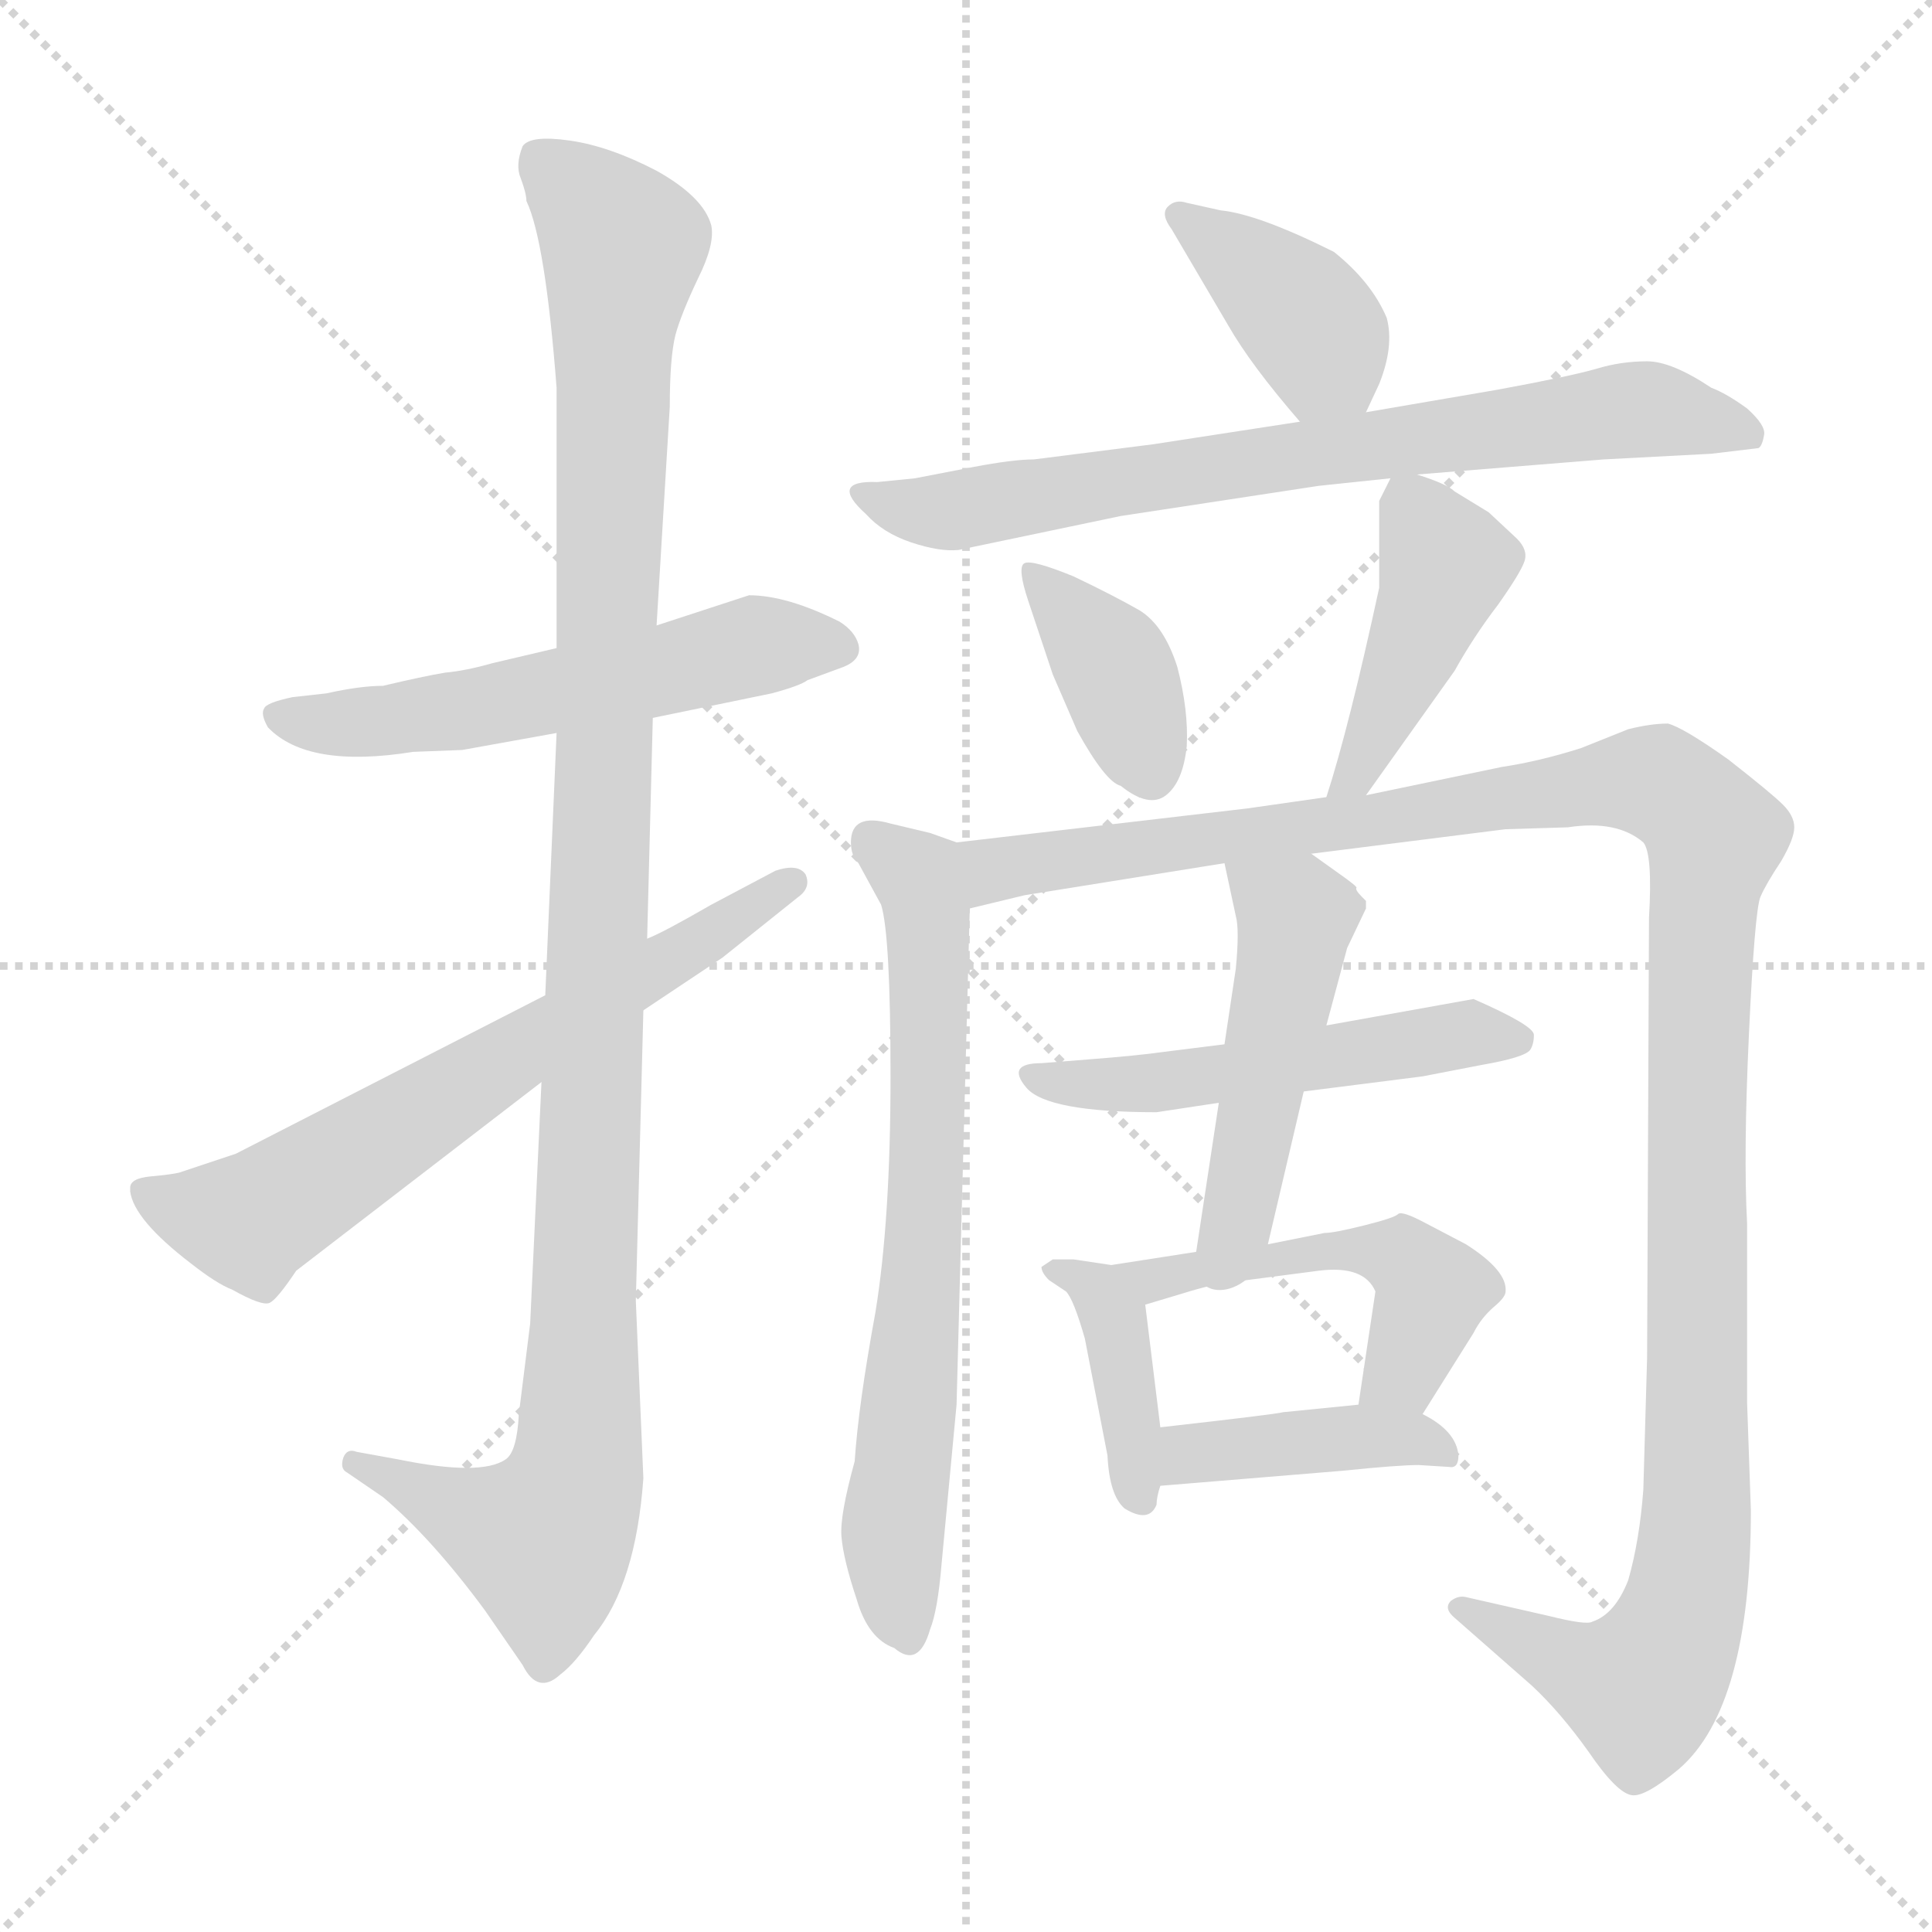 <svg xmlns="http://www.w3.org/2000/svg" version="1.1" viewBox="0 0 1024 1024">
  <g stroke="lightgray" stroke-dasharray="1,1" stroke-width="1" transform="scale(4, 4)">
    <line x1="0" y1="0" x2="256" y2="256" />
    <line x1="256" y1="0" x2="0" y2="256" />
    <line x1="128" y1="0" x2="128" y2="256" />
    <line x1="0" y1="128" x2="256" y2="128" />
  </g>
  <g transform="scale(1.0, -1.0) translate(0.0, -793.50)">
    <style type="text/css">
      
        @keyframes keyframes0 {
          from {
            stroke: blue;
            stroke-dashoffset: 556;
            stroke-width: 128;
          }
          64% {
            animation-timing-function: step-end;
            stroke: blue;
            stroke-dashoffset: 0;
            stroke-width: 128;
          }
          to {
            stroke: black;
            stroke-width: 1024;
          }
        }
        #make-me-a-hanzi-animation-0 {
          animation: keyframes0 0.702s both;
          animation-delay: 0s;
          animation-timing-function: linear;
        }
      
        @keyframes keyframes1 {
          from {
            stroke: blue;
            stroke-dashoffset: 1120;
            stroke-width: 128;
          }
          78% {
            animation-timing-function: step-end;
            stroke: blue;
            stroke-dashoffset: 0;
            stroke-width: 128;
          }
          to {
            stroke: black;
            stroke-width: 1024;
          }
        }
        #make-me-a-hanzi-animation-1 {
          animation: keyframes1 1.161s both;
          animation-delay: 0.702s;
          animation-timing-function: linear;
        }
      
        @keyframes keyframes2 {
          from {
            stroke: blue;
            stroke-dashoffset: 653;
            stroke-width: 128;
          }
          68% {
            animation-timing-function: step-end;
            stroke: blue;
            stroke-dashoffset: 0;
            stroke-width: 128;
          }
          to {
            stroke: black;
            stroke-width: 1024;
          }
        }
        #make-me-a-hanzi-animation-2 {
          animation: keyframes2 0.781s both;
          animation-delay: 1.864s;
          animation-timing-function: linear;
        }
      
        @keyframes keyframes3 {
          from {
            stroke: blue;
            stroke-dashoffset: 391;
            stroke-width: 128;
          }
          56% {
            animation-timing-function: step-end;
            stroke: blue;
            stroke-dashoffset: 0;
            stroke-width: 128;
          }
          to {
            stroke: black;
            stroke-width: 1024;
          }
        }
        #make-me-a-hanzi-animation-3 {
          animation: keyframes3 0.568s both;
          animation-delay: 2.645s;
          animation-timing-function: linear;
        }
      
        @keyframes keyframes4 {
          from {
            stroke: blue;
            stroke-dashoffset: 729;
            stroke-width: 128;
          }
          70% {
            animation-timing-function: step-end;
            stroke: blue;
            stroke-dashoffset: 0;
            stroke-width: 128;
          }
          to {
            stroke: black;
            stroke-width: 1024;
          }
        }
        #make-me-a-hanzi-animation-4 {
          animation: keyframes4 0.843s both;
          animation-delay: 3.214s;
          animation-timing-function: linear;
        }
      
        @keyframes keyframes5 {
          from {
            stroke: blue;
            stroke-dashoffset: 380;
            stroke-width: 128;
          }
          55% {
            animation-timing-function: step-end;
            stroke: blue;
            stroke-dashoffset: 0;
            stroke-width: 128;
          }
          to {
            stroke: black;
            stroke-width: 1024;
          }
        }
        #make-me-a-hanzi-animation-5 {
          animation: keyframes5 0.559s both;
          animation-delay: 4.057s;
          animation-timing-function: linear;
        }
      
        @keyframes keyframes6 {
          from {
            stroke: blue;
            stroke-dashoffset: 429;
            stroke-width: 128;
          }
          58% {
            animation-timing-function: step-end;
            stroke: blue;
            stroke-dashoffset: 0;
            stroke-width: 128;
          }
          to {
            stroke: black;
            stroke-width: 1024;
          }
        }
        #make-me-a-hanzi-animation-6 {
          animation: keyframes6 0.599s both;
          animation-delay: 4.616s;
          animation-timing-function: linear;
        }
      
        @keyframes keyframes7 {
          from {
            stroke: blue;
            stroke-dashoffset: 688;
            stroke-width: 128;
          }
          69% {
            animation-timing-function: step-end;
            stroke: blue;
            stroke-dashoffset: 0;
            stroke-width: 128;
          }
          to {
            stroke: black;
            stroke-width: 1024;
          }
        }
        #make-me-a-hanzi-animation-7 {
          animation: keyframes7 0.81s both;
          animation-delay: 5.215s;
          animation-timing-function: linear;
        }
      
        @keyframes keyframes8 {
          from {
            stroke: blue;
            stroke-dashoffset: 1232;
            stroke-width: 128;
          }
          80% {
            animation-timing-function: step-end;
            stroke: blue;
            stroke-dashoffset: 0;
            stroke-width: 128;
          }
          to {
            stroke: black;
            stroke-width: 1024;
          }
        }
        #make-me-a-hanzi-animation-8 {
          animation: keyframes8 1.253s both;
          animation-delay: 6.025s;
          animation-timing-function: linear;
        }
      
        @keyframes keyframes9 {
          from {
            stroke: blue;
            stroke-dashoffset: 512;
            stroke-width: 128;
          }
          63% {
            animation-timing-function: step-end;
            stroke: blue;
            stroke-dashoffset: 0;
            stroke-width: 128;
          }
          to {
            stroke: black;
            stroke-width: 1024;
          }
        }
        #make-me-a-hanzi-animation-9 {
          animation: keyframes9 0.667s both;
          animation-delay: 7.278s;
          animation-timing-function: linear;
        }
      
        @keyframes keyframes10 {
          from {
            stroke: blue;
            stroke-dashoffset: 472;
            stroke-width: 128;
          }
          61% {
            animation-timing-function: step-end;
            stroke: blue;
            stroke-dashoffset: 0;
            stroke-width: 128;
          }
          to {
            stroke: black;
            stroke-width: 1024;
          }
        }
        #make-me-a-hanzi-animation-10 {
          animation: keyframes10 0.634s both;
          animation-delay: 7.944s;
          animation-timing-function: linear;
        }
      
        @keyframes keyframes11 {
          from {
            stroke: blue;
            stroke-dashoffset: 396;
            stroke-width: 128;
          }
          56% {
            animation-timing-function: step-end;
            stroke: blue;
            stroke-dashoffset: 0;
            stroke-width: 128;
          }
          to {
            stroke: black;
            stroke-width: 1024;
          }
        }
        #make-me-a-hanzi-animation-11 {
          animation: keyframes11 0.572s both;
          animation-delay: 8.578s;
          animation-timing-function: linear;
        }
      
        @keyframes keyframes12 {
          from {
            stroke: blue;
            stroke-dashoffset: 492;
            stroke-width: 128;
          }
          62% {
            animation-timing-function: step-end;
            stroke: blue;
            stroke-dashoffset: 0;
            stroke-width: 128;
          }
          to {
            stroke: black;
            stroke-width: 1024;
          }
        }
        #make-me-a-hanzi-animation-12 {
          animation: keyframes12 0.65s both;
          animation-delay: 9.151s;
          animation-timing-function: linear;
        }
      
        @keyframes keyframes13 {
          from {
            stroke: blue;
            stroke-dashoffset: 405;
            stroke-width: 128;
          }
          57% {
            animation-timing-function: step-end;
            stroke: blue;
            stroke-dashoffset: 0;
            stroke-width: 128;
          }
          to {
            stroke: black;
            stroke-width: 1024;
          }
        }
        #make-me-a-hanzi-animation-13 {
          animation: keyframes13 0.58s both;
          animation-delay: 9.801s;
          animation-timing-function: linear;
        }
      
    </style>
    
      <path d="M 346 413 L 409 426 Q 424 430 428 433 L 447 440 Q 457 444 455 452 Q 453 459 445 464 Q 417 478 397 478 L 348 462 L 295 450 L 261 442 Q 247 438 236 437 Q 224 435 203 430 Q 191 430 173 426 L 155 424 Q 141 421 140 418 Q 138 415 142 408 Q 163 386 219 395 L 245 396 L 295 405 L 346 413 Z" fill="lightgray" />
    
      <path d="M 341 10 L 337 104 L 341 258 L 343 296 L 346 413 L 348 462 L 355 578 Q 355 604 358 616 Q 361 627 370 646 Q 379 664 377 674 Q 373 689 348 703 Q 323 716 302 719 Q 281 722 277 716 Q 273 706 276 699 Q 279 691 279 687 Q 289 666 295 588 L 295 450 L 295 405 L 289 266 L 287 220 L 281 92 L 275 44 Q 274 24 268 20 Q 255 11 211 20 L 189 24 Q 184 26 182 21 Q 180 15 184 13 L 203 0 Q 229 -22 257 -60 L 277 -89 Q 285 -105 297 -94 Q 305 -88 315 -73 Q 337 -46 341 10 Z" fill="lightgray" />
    
      <path d="M 341 258 L 383 286 L 423 318 Q 430 323 427 330 Q 423 336 411 332 L 377 314 Q 351 299 343 296 L 289 266 L 125 182 L 95 172 Q 91 171 80 170 Q 69 169 69 164 L 69 162 Q 71 147 101 124 Q 115 113 123 110 Q 139 101 143 103 Q 147 105 157 120 L 287 220 L 341 258 Z" fill="lightgray" />
    
      <path d="M 724 575 L 731 590 Q 739 610 735 625 Q 727 644 707 660 Q 667 680 647 682 L 629 686 Q 623 688 619 684 Q 615 680 621 672 L 651 621 Q 663 600 689 570 C 709 547 711 548 724 575 Z" fill="lightgray" />
    
      <path d="M 751 542 L 850 550 L 907 553 L 932 556 Q 934 557 935 563 Q 936 568 926 577 Q 915 585 907 588 Q 886 602 873 602 Q 859 602 846 598 Q 832 594 794 587 L 724 575 L 689 570 L 611 558 L 548 550 Q 537 550 516 546 L 485 540 L 465 538 Q 439 539 459 521 Q 468 511 483 506 Q 498 501 508 502 L 594 520 L 699 536 L 737 540 L 751 542 Z" fill="lightgray" />
    
      <path d="M 569 488 Q 547 497 543 495 Q 539 493 545 475 L 558 436 L 571 406 Q 586 379 594 377 Q 609 365 618 372 Q 627 379 629 398 Q 630 417 624 440 Q 617 462 604 470 Q 590 478 569 488 Z" fill="lightgray" />
    
      <path d="M 724 372 L 771 438 Q 781 456 794 473 Q 806 490 808 496 Q 810 502 804 508 L 789 522 L 771 533 Q 767 537 751 542 C 740 546 740 546 737 540 L 731 528 L 731 482 Q 715 408 703 371 C 694 342 707 348 724 372 Z" fill="lightgray" />
    
      <path d="M 507 347 L 493 352 L 472 357 Q 451 363 451 347 Q 451 340 455 336 L 467 314 Q 472 298 472 223 Q 472 147 464 98 Q 455 49 453 19 Q 445 -10 446 -21 Q 447 -33 454 -54 Q 460 -75 474 -80 Q 487 -91 493 -70 Q 497 -60 499 -36 L 507 49 L 514 312 C 515 342 515 344 507 347 Z" fill="lightgray" />
    
      <path d="M 695 341 L 798 354 L 831 355 Q 857 359 871 347 Q 876 341 874 307 L 873 74 L 871 4 Q 869 -23 863 -44 Q 856 -62 844 -66 Q 841 -68 821 -63 L 777 -53 Q 773 -52 769 -55 Q 765 -59 771 -64 L 812 -100 Q 827 -114 842 -135 Q 857 -157 865 -158 Q 872 -159 890 -144 Q 928 -111 928 -7 L 926 50 L 926 145 Q 924 182 927 246 Q 930 310 933 318 Q 936 325 944 337 Q 951 349 951 355 Q 951 361 945 367 Q 939 373 916 391 Q 892 408 884 410 Q 875 410 863 407 L 838 397 Q 816 390 796 387 L 724 372 L 703 371 L 661 365 L 507 347 C 477 344 485 305 514 312 L 543 319 L 649 336 L 695 341 Z" fill="lightgray" />
    
      <path d="M 613 204 L 646 209 L 691 215 L 754 223 L 785 229 Q 808 233 811 237 Q 813 240 813 245 Q 813 250 781 264 L 703 250 L 649 240 L 617 236 Q 603 234 577 232 L 552 230 Q 533 230 544 217 Q 555 204 613 204 Z" fill="lightgray" />
    
      <path d="M 646 209 L 634 130 C 629 100 665 105 672 134 L 691 215 L 703 250 L 714 291 L 724 312 L 724 316 L 722 318 Q 718 322 719 323 Q 719 324 709 331 L 695 341 C 671 358 643 365 649 336 L 655 308 Q 657 301 655 280 L 649 240 L 646 209 Z" fill="lightgray" />
    
      <path d="M 589 123 L 569 126 L 558 126 L 552 122 Q 552 119 556 115 L 565 109 Q 569 105 575 84 L 587 22 Q 588 1 596 -6 Q 609 -14 613 -4 Q 613 0 615 6 L 615 37 L 607 102 C 605 121 605 121 589 123 Z" fill="lightgray" />
    
      <path d="M 634 130 L 589 123 C 559 118 578 93 607 102 L 627 108 Q 643 113 653 114 L 699 120 Q 723 123 729 109 L 720 49 C 716 19 738 19 754 44 L 781 87 Q 785 95 792 101 Q 798 106 798 109 Q 799 120 777 134 L 756 145 Q 743 152 741 150 Q 739 148 723 144 Q 707 140 702 140 L 672 134 L 634 130 Z" fill="lightgray" />
    
      <path d="M 615 6 L 712 14 Q 741 17 752 17 L 768 16 Q 773 15 773 22 Q 772 35 754 44 L 720 49 L 680 45 Q 677 44 615 37 C 585 34 585 4 615 6 Z" fill="lightgray" />
    
    
      <clipPath id="make-me-a-hanzi-clip-0">
        <path d="M 346 413 L 409 426 Q 424 430 428 433 L 447 440 Q 457 444 455 452 Q 453 459 445 464 Q 417 478 397 478 L 348 462 L 295 450 L 261 442 Q 247 438 236 437 Q 224 435 203 430 Q 191 430 173 426 L 155 424 Q 141 421 140 418 Q 138 415 142 408 Q 163 386 219 395 L 245 396 L 295 405 L 346 413 Z" />
      </clipPath>
      <path clip-path="url(#make-me-a-hanzi-clip-0)" d="M 146 414 L 207 411 L 408 452 L 442 452" fill="none" id="make-me-a-hanzi-animation-0" stroke-dasharray="428 856" stroke-linecap="round" />
    
      <clipPath id="make-me-a-hanzi-clip-1">
        <path d="M 341 10 L 337 104 L 341 258 L 343 296 L 346 413 L 348 462 L 355 578 Q 355 604 358 616 Q 361 627 370 646 Q 379 664 377 674 Q 373 689 348 703 Q 323 716 302 719 Q 281 722 277 716 Q 273 706 276 699 Q 279 691 279 687 Q 289 666 295 588 L 295 450 L 295 405 L 289 266 L 287 220 L 281 92 L 275 44 Q 274 24 268 20 Q 255 11 211 20 L 189 24 Q 184 26 182 21 Q 180 15 184 13 L 203 0 Q 229 -22 257 -60 L 277 -89 Q 285 -105 297 -94 Q 305 -88 315 -73 Q 337 -46 341 10 Z" />
      </clipPath>
      <path clip-path="url(#make-me-a-hanzi-clip-1)" d="M 285 709 L 330 663 L 306 16 L 288 -23 L 187 18" fill="none" id="make-me-a-hanzi-animation-1" stroke-dasharray="992 1984" stroke-linecap="round" />
    
      <clipPath id="make-me-a-hanzi-clip-2">
        <path d="M 341 258 L 383 286 L 423 318 Q 430 323 427 330 Q 423 336 411 332 L 377 314 Q 351 299 343 296 L 289 266 L 125 182 L 95 172 Q 91 171 80 170 Q 69 169 69 164 L 69 162 Q 71 147 101 124 Q 115 113 123 110 Q 139 101 143 103 Q 147 105 157 120 L 287 220 L 341 258 Z" />
      </clipPath>
      <path clip-path="url(#make-me-a-hanzi-clip-2)" d="M 77 163 L 132 146 L 420 326" fill="none" id="make-me-a-hanzi-animation-2" stroke-dasharray="525 1050" stroke-linecap="round" />
    
      <clipPath id="make-me-a-hanzi-clip-3">
        <path d="M 724 575 L 731 590 Q 739 610 735 625 Q 727 644 707 660 Q 667 680 647 682 L 629 686 Q 623 688 619 684 Q 615 680 621 672 L 651 621 Q 663 600 689 570 C 709 547 711 548 724 575 Z" />
      </clipPath>
      <path clip-path="url(#make-me-a-hanzi-clip-3)" d="M 625 679 L 684 634 L 717 583" fill="none" id="make-me-a-hanzi-animation-3" stroke-dasharray="263 526" stroke-linecap="round" />
    
      <clipPath id="make-me-a-hanzi-clip-4">
        <path d="M 751 542 L 850 550 L 907 553 L 932 556 Q 934 557 935 563 Q 936 568 926 577 Q 915 585 907 588 Q 886 602 873 602 Q 859 602 846 598 Q 832 594 794 587 L 724 575 L 689 570 L 611 558 L 548 550 Q 537 550 516 546 L 485 540 L 465 538 Q 439 539 459 521 Q 468 511 483 506 Q 498 501 508 502 L 594 520 L 699 536 L 737 540 L 751 542 Z" />
      </clipPath>
      <path clip-path="url(#make-me-a-hanzi-clip-4)" d="M 459 530 L 503 522 L 874 577 L 925 563" fill="none" id="make-me-a-hanzi-animation-4" stroke-dasharray="601 1202" stroke-linecap="round" />
    
      <clipPath id="make-me-a-hanzi-clip-5">
        <path d="M 569 488 Q 547 497 543 495 Q 539 493 545 475 L 558 436 L 571 406 Q 586 379 594 377 Q 609 365 618 372 Q 627 379 629 398 Q 630 417 624 440 Q 617 462 604 470 Q 590 478 569 488 Z" />
      </clipPath>
      <path clip-path="url(#make-me-a-hanzi-clip-5)" d="M 547 491 L 590 441 L 610 386" fill="none" id="make-me-a-hanzi-animation-5" stroke-dasharray="252 504" stroke-linecap="round" />
    
      <clipPath id="make-me-a-hanzi-clip-6">
        <path d="M 724 372 L 771 438 Q 781 456 794 473 Q 806 490 808 496 Q 810 502 804 508 L 789 522 L 771 533 Q 767 537 751 542 C 740 546 740 546 737 540 L 731 528 L 731 482 Q 715 408 703 371 C 694 342 707 348 724 372 Z" />
      </clipPath>
      <path clip-path="url(#make-me-a-hanzi-clip-6)" d="M 746 528 L 766 495 L 764 486 L 718 383 L 708 375" fill="none" id="make-me-a-hanzi-animation-6" stroke-dasharray="301 602" stroke-linecap="round" />
    
      <clipPath id="make-me-a-hanzi-clip-7">
        <path d="M 507 347 L 493 352 L 472 357 Q 451 363 451 347 Q 451 340 455 336 L 467 314 Q 472 298 472 223 Q 472 147 464 98 Q 455 49 453 19 Q 445 -10 446 -21 Q 447 -33 454 -54 Q 460 -75 474 -80 Q 487 -91 493 -70 Q 497 -60 499 -36 L 507 49 L 514 312 C 515 342 515 344 507 347 Z" />
      </clipPath>
      <path clip-path="url(#make-me-a-hanzi-clip-7)" d="M 464 347 L 486 329 L 492 305 L 490 135 L 473 -17 L 482 -72" fill="none" id="make-me-a-hanzi-animation-7" stroke-dasharray="560 1120" stroke-linecap="round" />
    
      <clipPath id="make-me-a-hanzi-clip-8">
        <path d="M 695 341 L 798 354 L 831 355 Q 857 359 871 347 Q 876 341 874 307 L 873 74 L 871 4 Q 869 -23 863 -44 Q 856 -62 844 -66 Q 841 -68 821 -63 L 777 -53 Q 773 -52 769 -55 Q 765 -59 771 -64 L 812 -100 Q 827 -114 842 -135 Q 857 -157 865 -158 Q 872 -159 890 -144 Q 928 -111 928 -7 L 926 50 L 926 145 Q 924 182 927 246 Q 930 310 933 318 Q 936 325 944 337 Q 951 349 951 355 Q 951 361 945 367 Q 939 373 916 391 Q 892 408 884 410 Q 875 410 863 407 L 838 397 Q 816 390 796 387 L 724 372 L 703 371 L 661 365 L 507 347 C 477 344 485 305 514 312 L 543 319 L 649 336 L 695 341 Z" />
      </clipPath>
      <path clip-path="url(#make-me-a-hanzi-clip-8)" d="M 515 343 L 526 332 L 867 380 L 892 371 L 909 350 L 900 268 L 900 -1 L 894 -55 L 870 -101 L 774 -59" fill="none" id="make-me-a-hanzi-animation-8" stroke-dasharray="1104 2208" stroke-linecap="round" />
    
      <clipPath id="make-me-a-hanzi-clip-9">
        <path d="M 613 204 L 646 209 L 691 215 L 754 223 L 785 229 Q 808 233 811 237 Q 813 240 813 245 Q 813 250 781 264 L 703 250 L 649 240 L 617 236 Q 603 234 577 232 L 552 230 Q 533 230 544 217 Q 555 204 613 204 Z" />
      </clipPath>
      <path clip-path="url(#make-me-a-hanzi-clip-9)" d="M 552 221 L 614 220 L 784 247 L 806 243" fill="none" id="make-me-a-hanzi-animation-9" stroke-dasharray="384 768" stroke-linecap="round" />
    
      <clipPath id="make-me-a-hanzi-clip-10">
        <path d="M 646 209 L 634 130 C 629 100 665 105 672 134 L 691 215 L 703 250 L 714 291 L 724 312 L 724 316 L 722 318 Q 718 322 719 323 Q 719 324 709 331 L 695 341 C 671 358 643 365 649 336 L 655 308 Q 657 301 655 280 L 649 240 L 646 209 Z" />
      </clipPath>
      <path clip-path="url(#make-me-a-hanzi-clip-10)" d="M 657 330 L 686 306 L 685 292 L 659 159 L 640 137" fill="none" id="make-me-a-hanzi-animation-10" stroke-dasharray="344 688" stroke-linecap="round" />
    
      <clipPath id="make-me-a-hanzi-clip-11">
        <path d="M 589 123 L 569 126 L 558 126 L 552 122 Q 552 119 556 115 L 565 109 Q 569 105 575 84 L 587 22 Q 588 1 596 -6 Q 609 -14 613 -4 Q 613 0 615 6 L 615 37 L 607 102 C 605 121 605 121 589 123 Z" />
      </clipPath>
      <path clip-path="url(#make-me-a-hanzi-clip-11)" d="M 557 120 L 583 109 L 591 93 L 604 0" fill="none" id="make-me-a-hanzi-animation-11" stroke-dasharray="268 536" stroke-linecap="round" />
    
      <clipPath id="make-me-a-hanzi-clip-12">
        <path d="M 634 130 L 589 123 C 559 118 578 93 607 102 L 627 108 Q 643 113 653 114 L 699 120 Q 723 123 729 109 L 720 49 C 716 19 738 19 754 44 L 781 87 Q 785 95 792 101 Q 798 106 798 109 Q 799 120 777 134 L 756 145 Q 743 152 741 150 Q 739 148 723 144 Q 707 140 702 140 L 672 134 L 634 130 Z" />
      </clipPath>
      <path clip-path="url(#make-me-a-hanzi-clip-12)" d="M 597 121 L 619 116 L 719 132 L 743 126 L 759 106 L 743 67 L 727 56" fill="none" id="make-me-a-hanzi-animation-12" stroke-dasharray="364 728" stroke-linecap="round" />
    
      <clipPath id="make-me-a-hanzi-clip-13">
        <path d="M 615 6 L 712 14 Q 741 17 752 17 L 768 16 Q 773 15 773 22 Q 772 35 754 44 L 720 49 L 680 45 Q 677 44 615 37 C 585 34 585 4 615 6 Z" />
      </clipPath>
      <path clip-path="url(#make-me-a-hanzi-clip-13)" d="M 621 14 L 632 24 L 715 32 L 755 30 L 764 24" fill="none" id="make-me-a-hanzi-animation-13" stroke-dasharray="277 554" stroke-linecap="round" />
    
  </g>
</svg>
